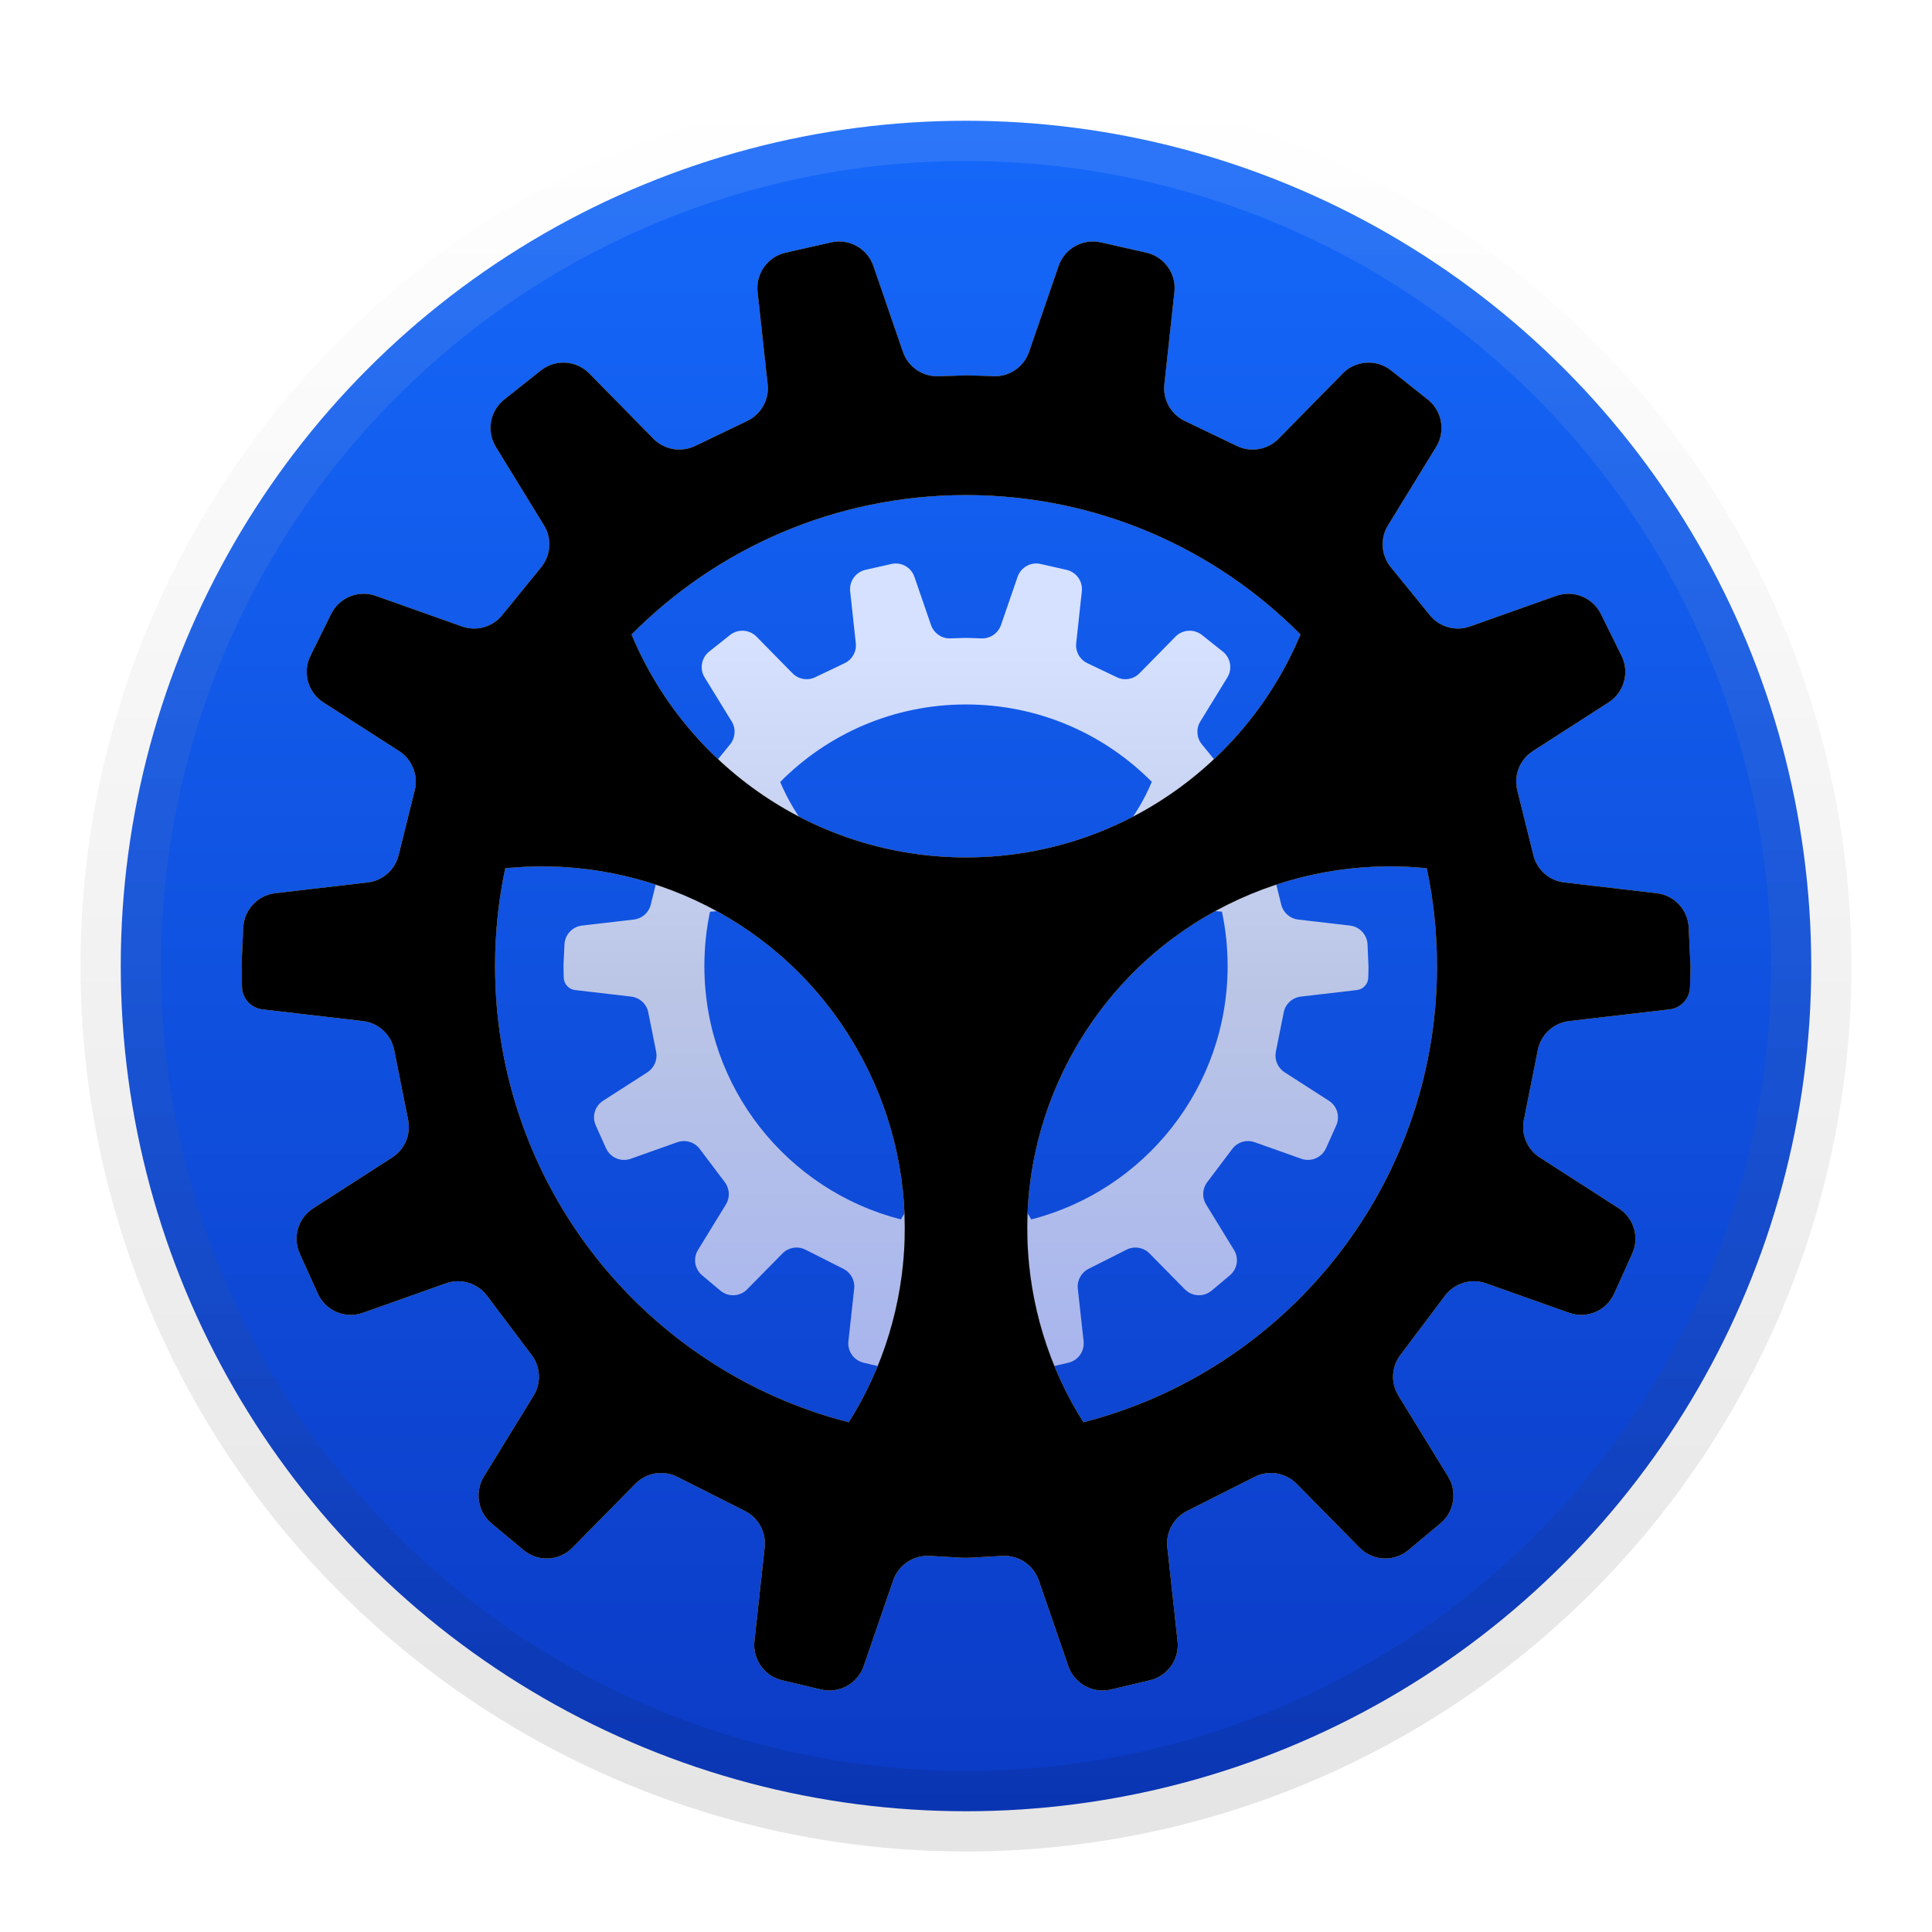 <?xml version="1.0" encoding="UTF-8"?>
<svg width="24px" height="24px" viewBox="0 0 24 24" version="1.1" xmlns="http://www.w3.org/2000/svg" xmlns:xlink="http://www.w3.org/1999/xlink">
    <title>ICON / Device / set</title>
    <defs>
        <linearGradient x1="50%" y1="0%" x2="50%" y2="100%" id="linearGradient-1">
            <stop stop-color="#1568FA" offset="0%"></stop>
            <stop stop-color="#0B3BC6" offset="100%"></stop>
        </linearGradient>
        <linearGradient x1="50%" y1="0%" x2="50%" y2="100%" id="linearGradient-2">
            <stop stop-color="#FFFFFF" stop-opacity="0.1" offset="0%"></stop>
            <stop stop-color="#000000" stop-opacity="0.1" offset="100%"></stop>
        </linearGradient>
        <linearGradient x1="50%" y1="9.816%" x2="50%" y2="100.393%" id="linearGradient-3">
            <stop stop-color="#D6E1FF" offset="0%"></stop>
            <stop stop-color="#BAC5E6" offset="48.405%"></stop>
            <stop stop-color="#A8B5EE" offset="100%"></stop>
        </linearGradient>
        <path d="M13.676,3.011 L14.241,3.139 C14.464,3.19 14.614,3.4 14.589,3.627 L14.464,4.775 C14.443,4.964 14.545,5.147 14.717,5.229 L15.367,5.541 C15.541,5.624 15.748,5.587 15.883,5.45 L16.68,4.639 C16.841,4.475 17.101,4.459 17.281,4.602 L17.737,4.964 C17.915,5.106 17.959,5.358 17.84,5.552 L17.242,6.526 C17.142,6.689 17.156,6.897 17.277,7.046 L17.762,7.642 C17.882,7.79 18.082,7.846 18.261,7.782 L19.332,7.402 C19.547,7.326 19.784,7.422 19.886,7.626 L20.143,8.146 C20.245,8.352 20.176,8.601 19.983,8.725 L19.042,9.33 C18.88,9.434 18.802,9.63 18.848,9.817 L19.048,10.623 C19.093,10.806 19.246,10.941 19.433,10.962 L20.581,11.096 C20.8,11.122 20.968,11.302 20.978,11.523 L21,12.011 L20.994,12.261 C20.99,12.404 20.882,12.522 20.739,12.539 L19.492,12.684 C19.298,12.707 19.141,12.852 19.103,13.044 L18.93,13.913 C18.894,14.094 18.972,14.279 19.128,14.379 L20.109,15.01 C20.297,15.131 20.368,15.37 20.276,15.573 L20.052,16.069 C19.956,16.283 19.712,16.387 19.492,16.308 L18.46,15.942 C18.275,15.876 18.069,15.939 17.95,16.096 L17.396,16.832 C17.284,16.98 17.275,17.181 17.372,17.338 L17.989,18.343 C18.105,18.533 18.065,18.781 17.894,18.924 L17.497,19.255 C17.317,19.406 17.052,19.393 16.888,19.225 L16.108,18.433 C15.971,18.293 15.759,18.258 15.584,18.347 L14.746,18.77 C14.578,18.855 14.481,19.034 14.501,19.221 L14.628,20.386 C14.653,20.612 14.505,20.821 14.284,20.873 L13.8,20.988 C13.575,21.041 13.346,20.915 13.271,20.697 L12.904,19.631 C12.838,19.441 12.654,19.317 12.453,19.328 L12.025,19.352 L11.975,19.352 L11.547,19.328 C11.346,19.317 11.162,19.441 11.096,19.631 L10.729,20.697 C10.654,20.915 10.425,21.041 10.2,20.988 L9.716,20.873 C9.495,20.821 9.347,20.612 9.372,20.386 L9.499,19.221 C9.519,19.034 9.422,18.855 9.254,18.77 L8.416,18.347 C8.241,18.258 8.029,18.293 7.892,18.433 L7.112,19.225 C6.948,19.393 6.683,19.406 6.503,19.255 L6.106,18.924 C5.935,18.781 5.895,18.533 6.011,18.343 L6.628,17.338 C6.725,17.181 6.716,16.98 6.604,16.832 L6.05,16.096 C5.931,15.939 5.725,15.876 5.54,15.942 L4.508,16.308 C4.288,16.387 4.044,16.283 3.948,16.069 L3.724,15.573 C3.632,15.37 3.703,15.131 3.891,15.01 L4.872,14.379 C5.028,14.279 5.106,14.094 5.07,13.913 L4.897,13.044 C4.859,12.852 4.702,12.707 4.508,12.684 L3.261,12.539 C3.118,12.522 3.01,12.404 3.006,12.261 L3,11.995 L3.022,11.523 C3.032,11.302 3.2,11.122 3.419,11.096 L4.567,10.962 C4.754,10.941 4.907,10.806 4.952,10.623 L5.152,9.817 C5.198,9.63 5.12,9.434 4.958,9.33 L4.017,8.725 C3.824,8.601 3.755,8.352 3.857,8.146 L4.114,7.626 C4.216,7.422 4.453,7.326 4.668,7.402 L5.739,7.782 C5.918,7.846 6.118,7.79 6.238,7.642 L6.723,7.046 C6.844,6.897 6.858,6.689 6.758,6.526 L6.16,5.552 C6.041,5.358 6.085,5.106 6.263,4.964 L6.719,4.602 C6.899,4.459 7.159,4.475 7.32,4.639 L8.117,5.45 C8.252,5.587 8.459,5.624 8.633,5.541 L9.283,5.229 C9.455,5.147 9.557,4.964 9.536,4.775 L9.411,3.627 C9.386,3.4 9.536,3.19 9.759,3.139 L10.324,3.011 C10.547,2.96 10.774,3.086 10.849,3.303 L11.217,4.372 C11.282,4.56 11.463,4.683 11.662,4.674 L12,4.663 L12.209,4.668 C12.249,4.669 12.292,4.671 12.338,4.674 C12.537,4.683 12.718,4.56 12.783,4.372 L13.151,3.303 C13.226,3.086 13.453,2.96 13.676,3.011 Z M17.724,10.786 C16.014,10.61 14.28,11.428 13.364,13.013 C12.499,14.511 12.594,16.3 13.458,17.668 C15.984,17.02 17.851,14.728 17.851,12.001 C17.851,11.584 17.807,11.178 17.724,10.786 Z M10.636,13.013 C9.732,11.448 8.03,10.631 6.341,10.78 L6.276,10.787 C6.193,11.178 6.15,11.584 6.15,12.001 C6.15,14.729 8.017,17.021 10.544,17.668 C11.407,16.3 11.501,14.511 10.636,13.013 Z M12,6.15 C10.376,6.15 8.906,6.812 7.845,7.882 C8.524,9.508 10.129,10.651 12,10.651 C13.872,10.651 15.477,9.508 16.155,7.881 C15.095,6.812 13.625,6.15 12,6.15 Z" id="path-4"></path>
        <filter x="-8.3%" y="-8.3%" width="116.7%" height="116.7%" filterUnits="objectBoundingBox" id="filter-5">
            <feOffset dx="0" dy="0" in="SourceAlpha" result="shadowOffsetOuter1"></feOffset>
            <feGaussianBlur stdDeviation="0.5" in="shadowOffsetOuter1" result="shadowBlurOuter1"></feGaussianBlur>
            <feColorMatrix values="0 0 0 0 0   0 0 0 0 0   0 0 0 0 0  0 0 0 0.2 0" type="matrix" in="shadowBlurOuter1"></feColorMatrix>
        </filter>
        <filter x="-6.9%" y="-6.9%" width="113.9%" height="113.9%" filterUnits="objectBoundingBox" id="filter-6">
            <feGaussianBlur stdDeviation="0.25" in="SourceAlpha" result="shadowBlurInner1"></feGaussianBlur>
            <feOffset dx="0" dy="0" in="shadowBlurInner1" result="shadowOffsetInner1"></feOffset>
            <feComposite in="shadowOffsetInner1" in2="SourceAlpha" operator="arithmetic" k2="-1" k3="1" result="shadowInnerInner1"></feComposite>
            <feColorMatrix values="0 0 0 0 0.612   0 0 0 0 0.734   0 0 0 0 1  0 0 0 1 0" type="matrix" in="shadowInnerInner1"></feColorMatrix>
        </filter>
    </defs>
    <g id="ICON-/-Device-/-set" stroke="none" stroke-width="1" fill="none" fill-rule="evenodd">
        <circle id="椭圆形" stroke="url(#linearGradient-2)" fill="url(#linearGradient-1)" cx="12" cy="12" r="10.5"></circle>
        <path d="M12.927,7.006 L13.249,7.079 C13.371,7.107 13.452,7.221 13.439,7.345 L13.369,7.99 C13.357,8.093 13.413,8.193 13.507,8.238 L13.874,8.413 C13.968,8.459 14.081,8.439 14.155,8.364 L14.603,7.908 C14.691,7.819 14.832,7.81 14.931,7.888 L15.19,8.094 C15.287,8.171 15.312,8.309 15.247,8.415 L14.911,8.962 C14.856,9.051 14.864,9.165 14.929,9.245 L15.203,9.582 C15.268,9.662 15.378,9.693 15.476,9.658 L16.077,9.445 C16.194,9.403 16.324,9.456 16.379,9.567 L16.526,9.863 C16.581,9.975 16.544,10.111 16.439,10.178 L15.909,10.519 C15.821,10.576 15.779,10.682 15.804,10.784 L15.916,11.238 C15.941,11.338 16.024,11.411 16.126,11.423 L16.771,11.498 C16.89,11.512 16.982,11.611 16.988,11.731 L17,12.015 L16.997,12.145 C16.995,12.224 16.934,12.29 16.855,12.299 L16.159,12.38 C16.053,12.393 15.967,12.472 15.947,12.576 L15.849,13.065 C15.83,13.164 15.873,13.265 15.957,13.32 L16.508,13.674 C16.611,13.74 16.649,13.871 16.599,13.981 L16.472,14.264 C16.419,14.381 16.286,14.437 16.166,14.395 L15.586,14.189 C15.485,14.153 15.372,14.187 15.308,14.272 L14.996,14.686 C14.935,14.767 14.93,14.877 14.983,14.963 L15.329,15.527 C15.393,15.631 15.371,15.765 15.277,15.843 L15.051,16.033 C14.953,16.115 14.808,16.108 14.718,16.016 L14.28,15.571 C14.205,15.495 14.09,15.476 13.994,15.524 L13.523,15.762 C13.431,15.808 13.378,15.906 13.389,16.008 L13.461,16.662 C13.474,16.785 13.394,16.899 13.273,16.928 L12.996,16.993 C12.873,17.022 12.748,16.954 12.707,16.835 L12.501,16.236 C12.465,16.132 12.365,16.064 12.255,16.07 L12,16.084 L11.745,16.07 C11.635,16.064 11.535,16.132 11.499,16.236 L11.293,16.835 C11.252,16.954 11.127,17.022 11.004,16.993 L10.727,16.928 C10.606,16.899 10.526,16.785 10.539,16.662 L10.611,16.008 C10.622,15.906 10.569,15.808 10.477,15.762 L10.006,15.524 C9.91,15.476 9.795,15.495 9.72,15.571 L9.282,16.016 C9.192,16.108 9.047,16.115 8.949,16.033 L8.723,15.843 C8.629,15.765 8.607,15.631 8.671,15.527 L9.017,14.963 C9.07,14.877 9.065,14.767 9.004,14.686 L8.692,14.272 C8.628,14.187 8.515,14.153 8.414,14.189 L7.834,14.395 C7.714,14.437 7.581,14.381 7.528,14.264 L7.401,13.981 C7.351,13.871 7.389,13.74 7.492,13.674 L8.043,13.32 C8.127,13.265 8.17,13.164 8.151,13.065 L8.053,12.576 C8.033,12.472 7.947,12.393 7.841,12.38 L7.145,12.299 C7.066,12.29 7.005,12.224 7.003,12.145 L7,11.997 L7.012,11.731 C7.018,11.611 7.11,11.512 7.229,11.498 L7.874,11.423 C7.976,11.411 8.059,11.338 8.084,11.238 L8.196,10.784 C8.221,10.682 8.179,10.576 8.091,10.519 L7.561,10.178 C7.456,10.111 7.419,9.975 7.474,9.863 L7.621,9.567 C7.676,9.456 7.806,9.403 7.923,9.445 L8.524,9.658 C8.622,9.693 8.732,9.662 8.797,9.582 L9.071,9.245 C9.136,9.165 9.144,9.051 9.089,8.962 L8.753,8.415 C8.688,8.309 8.713,8.171 8.81,8.094 L9.069,7.888 C9.168,7.81 9.309,7.819 9.397,7.908 L9.845,8.364 C9.919,8.439 10.032,8.459 10.126,8.413 L10.493,8.238 C10.587,8.193 10.643,8.093 10.631,7.99 L10.561,7.345 C10.548,7.221 10.629,7.107 10.751,7.079 L11.073,7.006 C11.195,6.978 11.318,7.047 11.359,7.165 L11.567,7.769 C11.605,7.87 11.703,7.936 11.811,7.93 L12,7.924 L12.189,7.93 C12.297,7.936 12.395,7.87 12.433,7.769 L12.641,7.165 C12.682,7.047 12.805,6.978 12.927,7.006 Z M9.112,11.313 L8.929,11.317 L8.82,11.326 C8.774,11.543 8.75,11.769 8.75,12 C8.75,13.516 9.787,14.789 11.191,15.148 C11.67,14.388 11.723,13.395 11.242,12.563 C10.786,11.772 9.963,11.325 9.112,11.313 L9.112,11.313 Z M15.179,11.325 C14.229,11.228 13.266,11.682 12.758,12.563 C12.278,13.395 12.33,14.388 12.811,15.148 C14.214,14.788 15.25,13.515 15.25,12 C15.25,11.769 15.226,11.543 15.179,11.325 Z M12,11.5 C11.724,11.5 11.5,11.724 11.5,12 C11.5,12.276 11.724,12.5 12,12.5 C12.276,12.5 12.5,12.276 12.5,12 C12.5,11.724 12.276,11.5 12,11.5 Z M12,8.751 C11.098,8.751 10.281,9.118 9.692,9.714 C10.07,10.616 10.961,11.25 12,11.25 C13.039,11.25 13.931,10.616 14.308,9.712 C13.719,9.118 12.903,8.751 12,8.751 Z" id="形状" fill="url(#linearGradient-3)"></path>
        <g id="形状">
            <use fill="black" fill-opacity="1" filter="url(#filter-5)" xlink:href="#path-4"></use>
            <use fill="#FFFFFF" fill-rule="evenodd" xlink:href="#path-4"></use>
            <use fill="black" fill-opacity="1" filter="url(#filter-6)" xlink:href="#path-4"></use>
        </g>
    </g>
</svg>